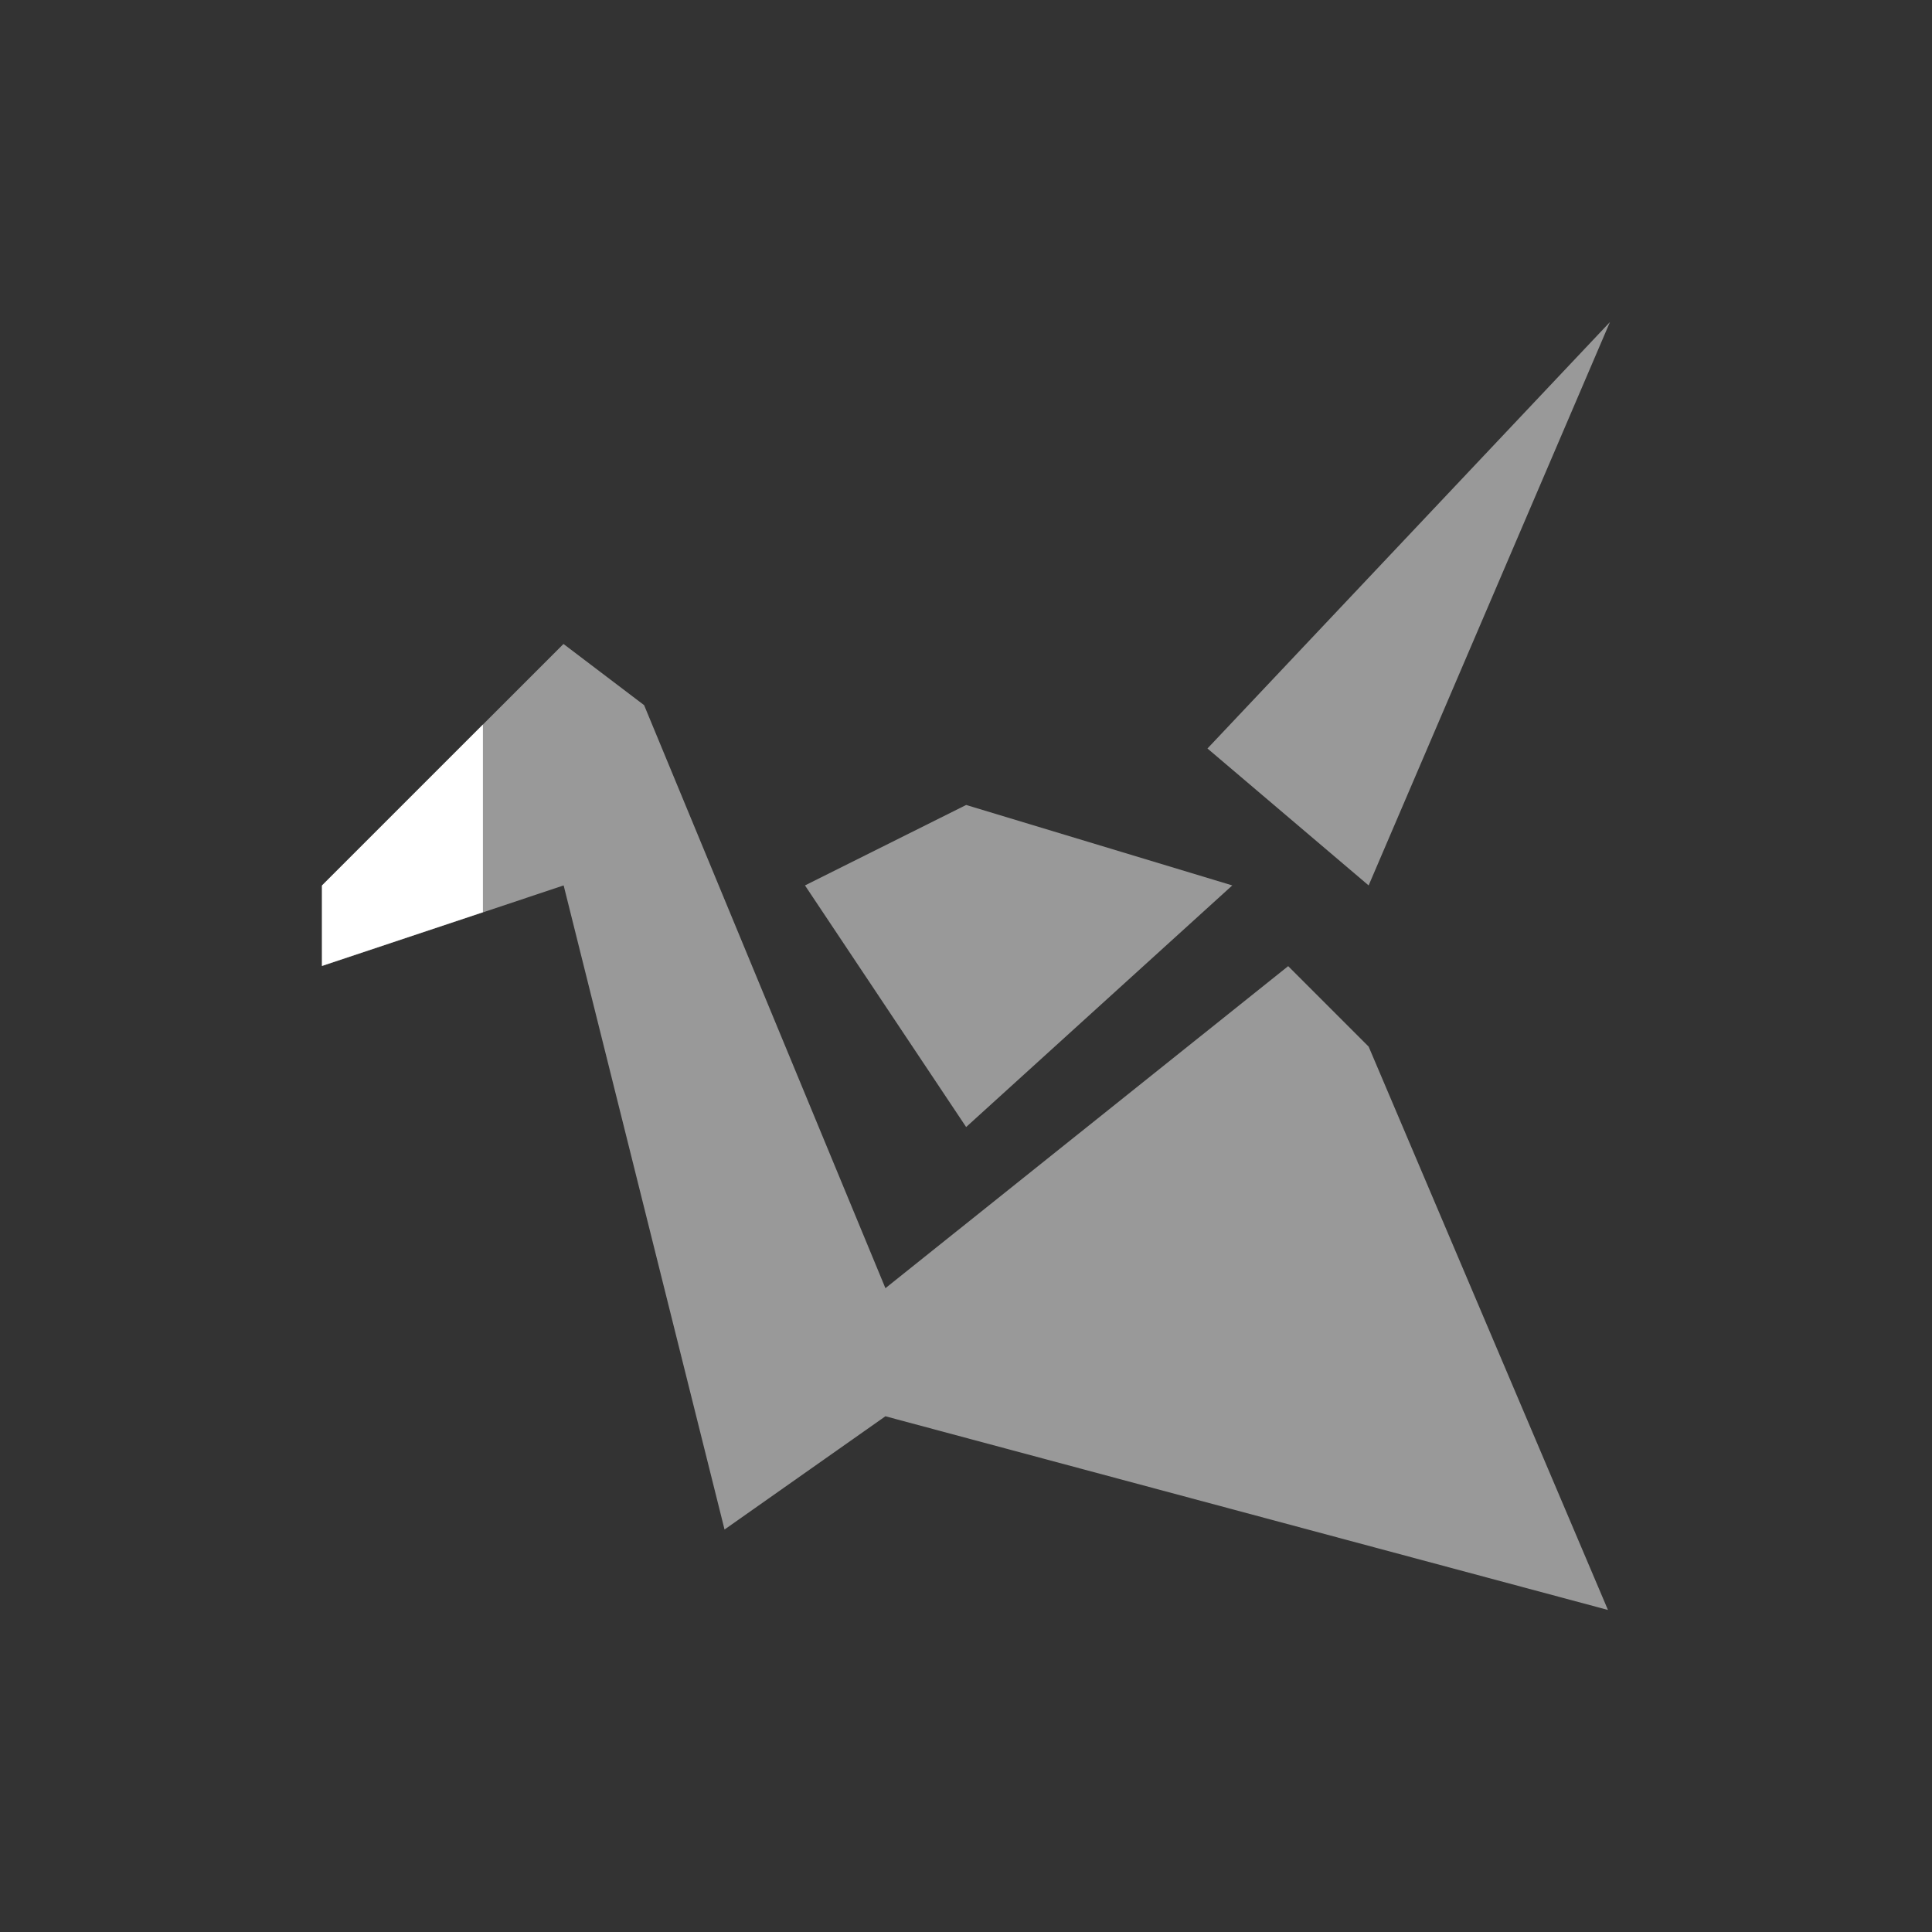 <?xml version="1.0" encoding="UTF-8" standalone="no"?>
<svg
   xmlns:dc="http://purl.org/dc/elements/1.1/"
   xmlns:cc="http://creativecommons.org/ns#"
   xmlns:rdf="http://www.w3.org/1999/02/22-rdf-syntax-ns#"
   xmlns:svg="http://www.w3.org/2000/svg"
   xmlns="http://www.w3.org/2000/svg"
   xmlns:sodipodi="http://sodipodi.sourceforge.net/DTD/sodipodi-0.dtd"
   xmlns:inkscape="http://www.inkscape.org/namespaces/inkscape"
   width="24"
   viewBox="0 0 6.773 6.773"
   height="24"
   id="svg2"
   version="1.1"
   inkscape:version="0.91+devel r"
   sodipodi:docname="copy-sync1.svg">
  <rect x="0" y="0" width="6.773" height="6.773" fill="#333333" stroke="none"/>
  <defs
     id="defs10" />
  <sodipodi:namedview
     pagecolor="#ffffff"
     bordercolor="#666666"
     borderopacity="1"
     objecttolerance="10"
     gridtolerance="10"
     guidetolerance="10"
     inkscape:pageopacity="0"
     inkscape:pageshadow="2"
     inkscape:window-width="2560"
     inkscape:window-height="1024"
     id="namedview8"
     showgrid="true"
     inkscape:showpageshadow="false"
     borderlayer="true"
     inkscape:zoom="15.170655"
     inkscape:cx="2.5361428"
     inkscape:cy="11.468739"
     inkscape:window-x="-4"
     inkscape:window-y="29"
     inkscape:window-maximized="1"
     inkscape:current-layer="svg2"
     fit-margin-top="0"
     fit-margin-left="0"
     fit-margin-right="0"
     fit-margin-bottom="0">
    <inkscape:grid
       type="xygrid"
       id="grid4158"
       originx="0.282"
       originy="0.282" />
    <sodipodi:guide
       position="22.282,0.282"
       orientation="-22,0"
       id="guide4168" />
    <sodipodi:guide
       position="22.282,22.282"
       orientation="0,-22"
       id="guide4170" />
    <sodipodi:guide
       position="19.282,3.282"
       orientation="-16,0"
       id="guide4176" />
    <sodipodi:guide
       position="19.282,19.282"
       orientation="0,-16"
       id="guide4178" />
    <sodipodi:guide
       position="1.129,5.644"
       orientation="16,0"
       id="guide4151" />
    <sodipodi:guide
       position="1.129,1.129"
       orientation="0,16"
       id="guide4153" />
    <sodipodi:guide
       position="5.644,1.129"
       orientation="-16,0"
       id="guide4155" />
    <sodipodi:guide
       position="5.644,5.644"
       orientation="0,-16"
       id="guide4157" />
    <sodipodi:guide
       position="0.282,6.491"
       orientation="22,0"
       id="guide4159" />
    <sodipodi:guide
       position="0.282,0.282"
       orientation="0,22"
       id="guide4161" />
    <sodipodi:guide
       position="6.491,0.282"
       orientation="-22,0"
       id="guide4163" />
    <sodipodi:guide
       position="6.491,6.491"
       orientation="0,-22"
       id="guide4165" />
  </sodipodi:namedview>
  <path
     style="opacity:0.5;fill:#ffffff;fill-opacity:1;fill-rule:evenodd;stroke:none;stroke-width:0.282px;stroke-linecap:butt;stroke-linejoin:miter;stroke-opacity:1"
     d="M 5.644,1.129 4.233,2.624 4.798,3.104 5.644,1.129 Z m -3.669,1.129 -0.847,0.847 0,0.282 L 1.976,3.104 2.54,5.362 3.104,4.965 5.637,5.644 4.798,3.669 4.516,3.387 3.104,4.516 2.258,2.472 1.976,2.258 Z M 3.387,2.822 2.822,3.104 3.387,3.951 4.32,3.104 3.387,2.822 Z"
     id="path4188"
     inkscape:connector-curvature="0" />
  <path
     style="fill:#ffffff;fill-opacity:1;fill-rule:evenodd;stroke:none;stroke-width:0.282px;stroke-linecap:butt;stroke-linejoin:miter;stroke-opacity:1"
     d="m 1.693,2.54 -0.564,0.564 0,0.282 0.564,-0.188 0,-0.659 z"
     id="path4151"
     inkscape:connector-curvature="0" />
</svg>
